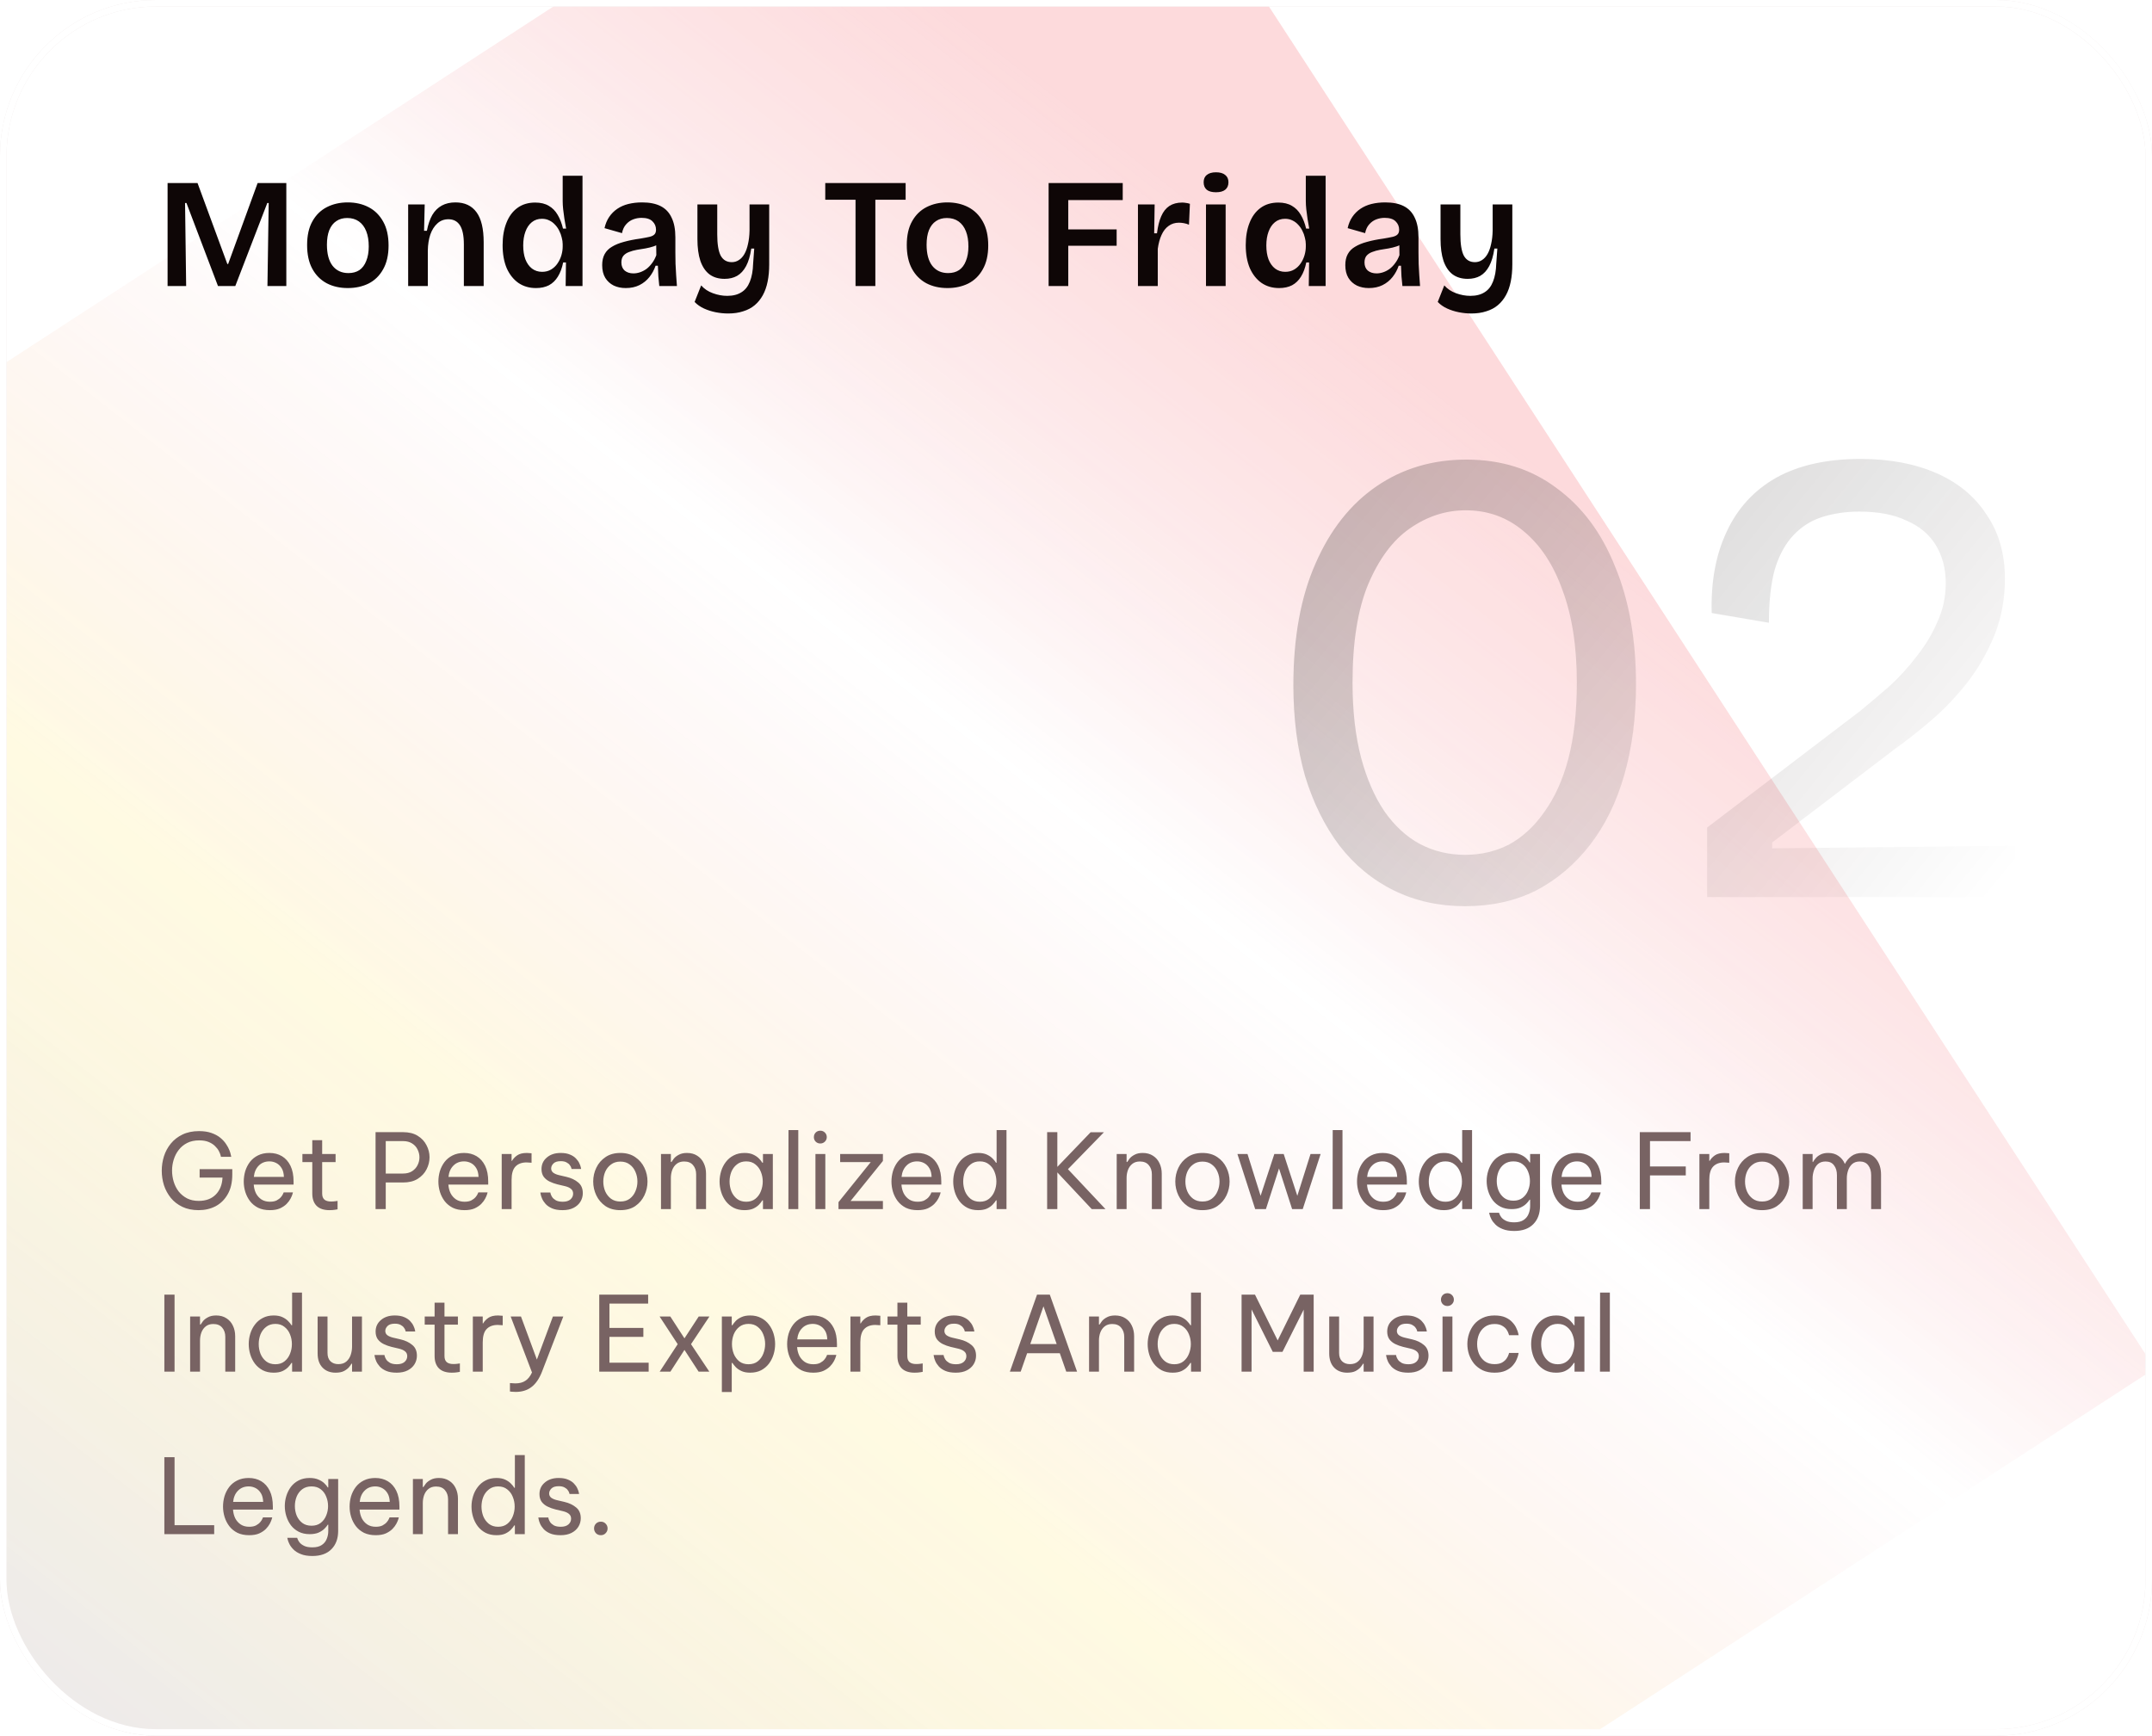 <svg width="331" height="267" viewBox="0 0 331 267" fill="none" xmlns="http://www.w3.org/2000/svg">
<g clip-path="url(#clip0_1_520)">
<g opacity="0.8" filter="url(#filter0_f_1_520)">
<rect width="310.044" height="310.044" transform="matrix(0.838 -0.545 -0.545 -0.838 71.619 379.488)" fill="url(#paint0_linear_1_520)"/>
</g>
<rect x="0.5" y="0.5" width="330" height="266" rx="23.5" fill="white" fill-opacity="0.4"/>
<rect x="0.5" y="0.5" width="330" height="266" rx="23.5" stroke="#EDE5E5"/>
<path d="M25.776 44V28.16H30.384L34.968 40.616H35.088L39.624 28.16H44.04V44H41.136L41.328 31.232H41.112L36.192 44H33.528L28.68 31.232H28.464L28.632 44H25.776ZM53.501 44.312C52.269 44.312 51.181 44.064 50.237 43.568C49.293 43.056 48.557 42.312 48.029 41.336C47.501 40.36 47.237 39.144 47.237 37.688C47.237 36.216 47.509 35 48.053 34.04C48.597 33.064 49.341 32.336 50.285 31.856C51.229 31.376 52.293 31.136 53.477 31.136C54.693 31.136 55.773 31.384 56.717 31.88C57.661 32.376 58.405 33.12 58.949 34.112C59.493 35.088 59.765 36.304 59.765 37.76C59.765 39.232 59.485 40.456 58.925 41.432C58.381 42.408 57.637 43.136 56.693 43.616C55.749 44.08 54.685 44.312 53.501 44.312ZM53.597 42.008C54.253 42.008 54.813 41.856 55.277 41.552C55.741 41.232 56.093 40.76 56.333 40.136C56.589 39.512 56.717 38.768 56.717 37.904C56.717 36.992 56.589 36.216 56.333 35.576C56.077 34.92 55.701 34.416 55.205 34.064C54.709 33.712 54.109 33.536 53.405 33.536C52.749 33.536 52.189 33.696 51.725 34.016C51.261 34.32 50.901 34.784 50.645 35.408C50.405 36.016 50.285 36.76 50.285 37.64C50.285 39.048 50.573 40.128 51.149 40.88C51.741 41.632 52.557 42.008 53.597 42.008ZM62.779 44V36.488V31.448H65.323L65.227 35.504H65.659C65.851 34.512 66.131 33.696 66.499 33.056C66.883 32.416 67.371 31.936 67.963 31.616C68.555 31.296 69.251 31.136 70.051 31.136C71.475 31.136 72.555 31.64 73.291 32.648C74.027 33.64 74.395 35.184 74.395 37.28V44H71.347V37.592C71.347 36.264 71.147 35.288 70.747 34.664C70.347 34.04 69.755 33.728 68.971 33.728C68.299 33.728 67.731 33.944 67.267 34.376C66.803 34.792 66.443 35.36 66.187 36.08C65.947 36.8 65.819 37.616 65.803 38.528V44H62.779ZM82.443 44.312C81.403 44.312 80.499 44.048 79.731 43.52C78.963 42.976 78.363 42.216 77.931 41.24C77.515 40.248 77.307 39.072 77.307 37.712C77.307 36.416 77.499 35.28 77.883 34.304C78.267 33.312 78.827 32.544 79.563 32C80.315 31.44 81.235 31.16 82.323 31.16C83.155 31.16 83.851 31.328 84.411 31.664C84.971 31.984 85.427 32.448 85.779 33.056C86.131 33.648 86.403 34.352 86.595 35.168H87.075C86.979 34.656 86.891 34.152 86.811 33.656C86.731 33.144 86.667 32.656 86.619 32.192C86.571 31.728 86.547 31.312 86.547 30.944V27.032H89.595V37.976V44H87.003L87.051 40.376H86.619C86.443 41.24 86.171 41.968 85.803 42.56C85.451 43.136 84.995 43.576 84.435 43.88C83.875 44.168 83.211 44.312 82.443 44.312ZM83.379 41.816C83.907 41.816 84.371 41.696 84.771 41.456C85.171 41.216 85.499 40.904 85.755 40.52C86.027 40.12 86.227 39.696 86.355 39.248C86.483 38.8 86.547 38.36 86.547 37.928V37.568C86.547 37.248 86.499 36.912 86.403 36.56C86.323 36.192 86.195 35.84 86.019 35.504C85.859 35.168 85.651 34.864 85.395 34.592C85.139 34.304 84.843 34.08 84.507 33.92C84.171 33.744 83.787 33.656 83.355 33.656C82.747 33.656 82.227 33.832 81.795 34.184C81.363 34.536 81.035 35.024 80.811 35.648C80.587 36.256 80.475 36.96 80.475 37.76C80.475 38.576 80.587 39.288 80.811 39.896C81.051 40.504 81.387 40.976 81.819 41.312C82.267 41.648 82.787 41.816 83.379 41.816ZM96.246 44.312C95.558 44.312 94.942 44.184 94.398 43.928C93.854 43.656 93.422 43.264 93.102 42.752C92.782 42.224 92.622 41.568 92.622 40.784C92.622 40.112 92.75 39.544 93.006 39.08C93.262 38.616 93.638 38.24 94.134 37.952C94.63 37.648 95.238 37.4 95.958 37.208C96.694 37 97.534 36.832 98.478 36.704C99.054 36.608 99.518 36.52 99.87 36.44C100.222 36.36 100.478 36.24 100.638 36.08C100.814 35.92 100.902 35.672 100.902 35.336C100.902 34.824 100.718 34.392 100.35 34.04C99.998 33.688 99.438 33.512 98.67 33.512C98.222 33.512 97.79 33.592 97.374 33.752C96.958 33.912 96.598 34.168 96.294 34.52C95.99 34.856 95.782 35.304 95.67 35.864L92.982 35.096C93.126 34.44 93.366 33.864 93.702 33.368C94.038 32.872 94.454 32.456 94.95 32.12C95.446 31.784 96.014 31.536 96.654 31.376C97.31 31.216 98.014 31.136 98.766 31.136C99.918 31.136 100.87 31.328 101.622 31.712C102.374 32.096 102.934 32.688 103.302 33.488C103.686 34.272 103.878 35.28 103.878 36.512V38.864C103.878 39.408 103.886 39.976 103.902 40.568C103.934 41.144 103.966 41.728 103.998 42.32C104.03 42.896 104.07 43.456 104.118 44H101.406C101.358 43.536 101.31 43.04 101.262 42.512C101.23 41.984 101.206 41.44 101.19 40.88H100.83C100.622 41.504 100.31 42.08 99.894 42.608C99.478 43.136 98.966 43.552 98.358 43.856C97.75 44.16 97.046 44.312 96.246 44.312ZM97.422 42.056C97.758 42.056 98.094 42 98.43 41.888C98.766 41.776 99.094 41.608 99.414 41.384C99.734 41.144 100.022 40.848 100.278 40.496C100.55 40.144 100.774 39.728 100.95 39.248L100.926 37.304L101.502 37.376C101.23 37.6 100.902 37.776 100.518 37.904C100.134 38.032 99.718 38.136 99.27 38.216C98.822 38.28 98.382 38.352 97.95 38.432C97.518 38.512 97.118 38.624 96.75 38.768C96.398 38.896 96.11 39.088 95.886 39.344C95.678 39.6 95.574 39.944 95.574 40.376C95.574 40.904 95.742 41.32 96.078 41.624C96.43 41.912 96.878 42.056 97.422 42.056ZM111.999 48.224C111.375 48.224 110.735 48.16 110.079 48.032C109.439 47.904 108.839 47.712 108.279 47.456C107.719 47.2 107.239 46.864 106.839 46.448L107.847 43.904C108.327 44.448 108.927 44.848 109.647 45.104C110.383 45.376 111.119 45.512 111.855 45.512C112.735 45.512 113.463 45.328 114.039 44.96C114.615 44.608 115.047 44.064 115.335 43.328C115.639 42.576 115.807 41.648 115.839 40.544L116.007 38.24H115.551C115.391 39.344 115.127 40.24 114.759 40.928C114.391 41.616 113.927 42.12 113.367 42.44C112.823 42.744 112.183 42.896 111.447 42.896C110.519 42.896 109.743 42.664 109.119 42.2C108.511 41.736 108.047 41.048 107.727 40.136C107.423 39.224 107.271 38.104 107.271 36.776V31.448H110.319V36.056C110.319 37.544 110.495 38.632 110.847 39.32C111.215 39.992 111.783 40.328 112.551 40.328C112.951 40.328 113.311 40.224 113.631 40.016C113.967 39.808 114.255 39.496 114.495 39.08C114.735 38.664 114.919 38.152 115.047 37.544C115.191 36.936 115.271 36.24 115.287 35.456V31.448H118.311V40.664C118.311 41.624 118.231 42.504 118.071 43.304C117.911 44.104 117.663 44.808 117.327 45.416C116.991 46.024 116.575 46.536 116.079 46.952C115.583 47.368 114.991 47.68 114.303 47.888C113.631 48.112 112.863 48.224 111.999 48.224ZM131.59 44V28.16H134.638V44H131.59ZM126.934 30.728V28.16H139.294V30.728H126.934ZM145.736 44.312C144.504 44.312 143.416 44.064 142.472 43.568C141.528 43.056 140.792 42.312 140.264 41.336C139.736 40.36 139.472 39.144 139.472 37.688C139.472 36.216 139.744 35 140.288 34.04C140.832 33.064 141.576 32.336 142.52 31.856C143.464 31.376 144.528 31.136 145.712 31.136C146.928 31.136 148.008 31.384 148.952 31.88C149.896 32.376 150.64 33.12 151.184 34.112C151.728 35.088 152 36.304 152 37.76C152 39.232 151.72 40.456 151.16 41.432C150.616 42.408 149.872 43.136 148.928 43.616C147.984 44.08 146.92 44.312 145.736 44.312ZM145.832 42.008C146.488 42.008 147.048 41.856 147.512 41.552C147.976 41.232 148.328 40.76 148.568 40.136C148.824 39.512 148.952 38.768 148.952 37.904C148.952 36.992 148.824 36.216 148.568 35.576C148.312 34.92 147.936 34.416 147.44 34.064C146.944 33.712 146.344 33.536 145.64 33.536C144.984 33.536 144.424 33.696 143.96 34.016C143.496 34.32 143.136 34.784 142.88 35.408C142.64 36.016 142.52 36.76 142.52 37.64C142.52 39.048 142.808 40.128 143.384 40.88C143.976 41.632 144.792 42.008 145.832 42.008ZM161.287 44V28.16H164.311V44H161.287ZM162.679 37.808V35.288H171.751V37.808H162.679ZM162.679 30.776V28.16H172.687V30.776H162.679ZM175.029 44V37.688V31.448H177.597L177.525 35.888H177.957C178.085 34.832 178.301 33.96 178.605 33.272C178.909 32.568 179.325 32.04 179.853 31.688C180.397 31.336 181.053 31.16 181.821 31.16C181.997 31.16 182.181 31.176 182.373 31.208C182.565 31.224 182.781 31.272 183.021 31.352L182.877 34.568C182.621 34.456 182.357 34.376 182.085 34.328C181.813 34.28 181.565 34.256 181.341 34.256C180.717 34.256 180.181 34.424 179.733 34.76C179.285 35.08 178.925 35.544 178.653 36.152C178.381 36.744 178.189 37.456 178.077 38.288V44H175.029ZM185.493 44V31.448H188.517V44H185.493ZM187.029 29.576C186.405 29.576 185.933 29.448 185.613 29.192C185.293 28.92 185.133 28.536 185.133 28.04C185.133 27.544 185.293 27.168 185.613 26.912C185.949 26.64 186.421 26.504 187.029 26.504C187.653 26.504 188.125 26.64 188.445 26.912C188.781 27.168 188.949 27.544 188.949 28.04C188.949 28.536 188.781 28.92 188.445 29.192C188.125 29.448 187.653 29.576 187.029 29.576ZM196.743 44.312C195.703 44.312 194.799 44.048 194.031 43.52C193.263 42.976 192.663 42.216 192.231 41.24C191.815 40.248 191.607 39.072 191.607 37.712C191.607 36.416 191.799 35.28 192.183 34.304C192.567 33.312 193.127 32.544 193.863 32C194.615 31.44 195.535 31.16 196.623 31.16C197.455 31.16 198.151 31.328 198.711 31.664C199.271 31.984 199.727 32.448 200.079 33.056C200.431 33.648 200.703 34.352 200.895 35.168H201.375C201.279 34.656 201.191 34.152 201.111 33.656C201.031 33.144 200.967 32.656 200.919 32.192C200.871 31.728 200.847 31.312 200.847 30.944V27.032H203.895V37.976V44H201.303L201.351 40.376H200.919C200.743 41.24 200.471 41.968 200.103 42.56C199.751 43.136 199.295 43.576 198.735 43.88C198.175 44.168 197.511 44.312 196.743 44.312ZM197.679 41.816C198.207 41.816 198.671 41.696 199.071 41.456C199.471 41.216 199.799 40.904 200.055 40.52C200.327 40.12 200.527 39.696 200.655 39.248C200.783 38.8 200.847 38.36 200.847 37.928V37.568C200.847 37.248 200.799 36.912 200.703 36.56C200.623 36.192 200.495 35.84 200.319 35.504C200.159 35.168 199.951 34.864 199.695 34.592C199.439 34.304 199.143 34.08 198.807 33.92C198.471 33.744 198.087 33.656 197.655 33.656C197.047 33.656 196.527 33.832 196.095 34.184C195.663 34.536 195.335 35.024 195.111 35.648C194.887 36.256 194.775 36.96 194.775 37.76C194.775 38.576 194.887 39.288 195.111 39.896C195.351 40.504 195.687 40.976 196.119 41.312C196.567 41.648 197.087 41.816 197.679 41.816ZM210.546 44.312C209.858 44.312 209.242 44.184 208.698 43.928C208.154 43.656 207.722 43.264 207.402 42.752C207.082 42.224 206.922 41.568 206.922 40.784C206.922 40.112 207.05 39.544 207.306 39.08C207.562 38.616 207.938 38.24 208.434 37.952C208.93 37.648 209.538 37.4 210.258 37.208C210.994 37 211.834 36.832 212.778 36.704C213.354 36.608 213.818 36.52 214.17 36.44C214.522 36.36 214.778 36.24 214.938 36.08C215.114 35.92 215.202 35.672 215.202 35.336C215.202 34.824 215.018 34.392 214.65 34.04C214.298 33.688 213.738 33.512 212.97 33.512C212.522 33.512 212.09 33.592 211.674 33.752C211.258 33.912 210.898 34.168 210.594 34.52C210.29 34.856 210.082 35.304 209.97 35.864L207.282 35.096C207.426 34.44 207.666 33.864 208.002 33.368C208.338 32.872 208.754 32.456 209.25 32.12C209.746 31.784 210.314 31.536 210.954 31.376C211.61 31.216 212.314 31.136 213.066 31.136C214.218 31.136 215.17 31.328 215.922 31.712C216.674 32.096 217.234 32.688 217.602 33.488C217.986 34.272 218.178 35.28 218.178 36.512V38.864C218.178 39.408 218.186 39.976 218.202 40.568C218.234 41.144 218.266 41.728 218.298 42.32C218.33 42.896 218.37 43.456 218.418 44H215.706C215.658 43.536 215.61 43.04 215.562 42.512C215.53 41.984 215.506 41.44 215.49 40.88H215.13C214.922 41.504 214.61 42.08 214.194 42.608C213.778 43.136 213.266 43.552 212.658 43.856C212.05 44.16 211.346 44.312 210.546 44.312ZM211.722 42.056C212.058 42.056 212.394 42 212.73 41.888C213.066 41.776 213.394 41.608 213.714 41.384C214.034 41.144 214.322 40.848 214.578 40.496C214.85 40.144 215.074 39.728 215.25 39.248L215.226 37.304L215.802 37.376C215.53 37.6 215.202 37.776 214.818 37.904C214.434 38.032 214.018 38.136 213.57 38.216C213.122 38.28 212.682 38.352 212.25 38.432C211.818 38.512 211.418 38.624 211.05 38.768C210.698 38.896 210.41 39.088 210.186 39.344C209.978 39.6 209.874 39.944 209.874 40.376C209.874 40.904 210.042 41.32 210.378 41.624C210.73 41.912 211.178 42.056 211.722 42.056ZM226.299 48.224C225.675 48.224 225.035 48.16 224.379 48.032C223.739 47.904 223.139 47.712 222.579 47.456C222.019 47.2 221.539 46.864 221.139 46.448L222.147 43.904C222.627 44.448 223.227 44.848 223.947 45.104C224.683 45.376 225.419 45.512 226.155 45.512C227.035 45.512 227.763 45.328 228.339 44.96C228.915 44.608 229.347 44.064 229.635 43.328C229.939 42.576 230.107 41.648 230.139 40.544L230.307 38.24H229.851C229.691 39.344 229.427 40.24 229.059 40.928C228.691 41.616 228.227 42.12 227.667 42.44C227.123 42.744 226.483 42.896 225.747 42.896C224.819 42.896 224.043 42.664 223.419 42.2C222.811 41.736 222.347 41.048 222.027 40.136C221.723 39.224 221.571 38.104 221.571 36.776V31.448H224.619V36.056C224.619 37.544 224.795 38.632 225.147 39.32C225.515 39.992 226.083 40.328 226.851 40.328C227.251 40.328 227.611 40.224 227.931 40.016C228.267 39.808 228.555 39.496 228.795 39.08C229.035 38.664 229.219 38.152 229.347 37.544C229.491 36.936 229.571 36.24 229.587 35.456V31.448H232.611V40.664C232.611 41.624 232.531 42.504 232.371 43.304C232.211 44.104 231.963 44.808 231.627 45.416C231.291 46.024 230.875 46.536 230.379 46.952C229.883 47.368 229.291 47.68 228.603 47.888C227.931 48.112 227.163 48.224 226.299 48.224Z" fill="#0E0606"/>
<path d="M30.56 186.16C29.6 186.16 28.763 185.989 28.048 185.648C27.333 185.307 26.741 184.848 26.272 184.272C25.803 183.685 25.451 183.035 25.216 182.32C24.992 181.595 24.88 180.853 24.88 180.096C24.88 179.339 24.992 178.597 25.216 177.872C25.451 177.147 25.803 176.496 26.272 175.92C26.752 175.333 27.349 174.869 28.064 174.528C28.789 174.176 29.637 174 30.608 174C31.355 174 31.995 174.096 32.528 174.288C33.072 174.48 33.525 174.725 33.888 175.024C34.251 175.323 34.544 175.643 34.768 175.984C34.992 176.315 35.163 176.629 35.28 176.928C35.397 177.227 35.472 177.472 35.504 177.664C35.547 177.856 35.568 177.952 35.568 177.952H33.984C33.984 177.952 33.963 177.867 33.92 177.696C33.877 177.525 33.792 177.317 33.664 177.072C33.536 176.816 33.344 176.565 33.088 176.32C32.843 176.064 32.517 175.851 32.112 175.68C31.717 175.509 31.221 175.424 30.624 175.424C29.92 175.424 29.307 175.557 28.784 175.824C28.261 176.091 27.829 176.448 27.488 176.896C27.147 177.333 26.891 177.829 26.72 178.384C26.549 178.928 26.464 179.488 26.464 180.064C26.464 180.651 26.549 181.227 26.72 181.792C26.891 182.347 27.147 182.848 27.488 183.296C27.84 183.733 28.272 184.085 28.784 184.352C29.296 184.608 29.888 184.736 30.56 184.736C31.659 184.736 32.528 184.416 33.168 183.776C33.819 183.125 34.171 182.251 34.224 181.152H30.704V179.856H35.728V180.672C35.728 181.888 35.493 182.901 35.024 183.712C34.565 184.523 33.947 185.136 33.168 185.552C32.389 185.957 31.52 186.16 30.56 186.16ZM41.507 186.16C40.814 186.16 40.211 186.037 39.699 185.792C39.198 185.536 38.782 185.195 38.451 184.768C38.131 184.341 37.891 183.872 37.731 183.36C37.571 182.837 37.491 182.304 37.491 181.76C37.491 181.227 37.566 180.699 37.715 180.176C37.875 179.653 38.115 179.179 38.435 178.752C38.766 178.325 39.177 177.989 39.667 177.744C40.169 177.488 40.761 177.36 41.443 177.36C42.169 177.36 42.809 177.525 43.363 177.856C43.918 178.187 44.355 178.677 44.675 179.328C44.995 179.979 45.155 180.795 45.155 181.776V182.224H39.027C39.059 182.704 39.171 183.147 39.363 183.552C39.566 183.947 39.849 184.267 40.211 184.512C40.574 184.747 41.006 184.864 41.507 184.864C41.945 184.864 42.297 184.795 42.563 184.656C42.841 184.507 43.059 184.336 43.219 184.144C43.379 183.952 43.486 183.787 43.539 183.648C43.603 183.499 43.635 183.424 43.635 183.424H45.059C45.059 183.424 45.033 183.52 44.979 183.712C44.926 183.893 44.83 184.117 44.691 184.384C44.553 184.651 44.35 184.923 44.083 185.2C43.817 185.467 43.475 185.696 43.059 185.888C42.643 186.069 42.126 186.16 41.507 186.16ZM39.043 181.04H43.667C43.646 180.485 43.529 180.037 43.315 179.696C43.102 179.344 42.83 179.083 42.499 178.912C42.169 178.741 41.817 178.656 41.443 178.656C40.771 178.656 40.222 178.875 39.795 179.312C39.369 179.739 39.118 180.315 39.043 181.04ZM50.673 186.16C49.798 186.16 49.137 185.936 48.689 185.488C48.252 185.04 48.033 184.411 48.033 183.6V178.768H46.513V177.52H48.033V175.392H49.553V177.52H51.617V178.768H49.553V183.6C49.553 184.027 49.67 184.341 49.905 184.544C50.14 184.736 50.481 184.832 50.929 184.832C51.164 184.832 51.388 184.816 51.601 184.784C51.815 184.752 51.921 184.736 51.921 184.736V186.032C51.921 186.032 51.798 186.053 51.553 186.096C51.308 186.139 51.014 186.16 50.673 186.16ZM57.764 186V174.16H61.988C62.895 174.16 63.647 174.347 64.244 174.72C64.852 175.093 65.306 175.579 65.604 176.176C65.914 176.763 66.068 177.376 66.068 178.016C66.068 178.667 65.914 179.291 65.604 179.888C65.306 180.475 64.852 180.96 64.244 181.344C63.647 181.717 62.895 181.904 61.988 181.904H59.332V186H57.764ZM61.988 175.536H59.332V180.528H61.988C62.554 180.528 63.023 180.405 63.396 180.16C63.77 179.915 64.047 179.605 64.228 179.232C64.42 178.848 64.516 178.448 64.516 178.032C64.516 177.616 64.42 177.216 64.228 176.832C64.047 176.448 63.77 176.139 63.396 175.904C63.023 175.659 62.554 175.536 61.988 175.536ZM71.445 186.16C70.751 186.16 70.149 186.037 69.637 185.792C69.135 185.536 68.719 185.195 68.389 184.768C68.069 184.341 67.829 183.872 67.669 183.36C67.509 182.837 67.429 182.304 67.429 181.76C67.429 181.227 67.503 180.699 67.653 180.176C67.813 179.653 68.053 179.179 68.373 178.752C68.703 178.325 69.114 177.989 69.605 177.744C70.106 177.488 70.698 177.36 71.381 177.36C72.106 177.36 72.746 177.525 73.301 177.856C73.855 178.187 74.293 178.677 74.613 179.328C74.933 179.979 75.093 180.795 75.093 181.776V182.224H68.965C68.997 182.704 69.109 183.147 69.301 183.552C69.503 183.947 69.786 184.267 70.149 184.512C70.511 184.747 70.943 184.864 71.445 184.864C71.882 184.864 72.234 184.795 72.501 184.656C72.778 184.507 72.997 184.336 73.157 184.144C73.317 183.952 73.423 183.787 73.477 183.648C73.541 183.499 73.573 183.424 73.573 183.424H74.997C74.997 183.424 74.97 183.52 74.917 183.712C74.863 183.893 74.767 184.117 74.629 184.384C74.49 184.651 74.287 184.923 74.021 185.2C73.754 185.467 73.413 185.696 72.997 185.888C72.581 186.069 72.063 186.16 71.445 186.16ZM68.981 181.04H73.605C73.583 180.485 73.466 180.037 73.253 179.696C73.039 179.344 72.767 179.083 72.437 178.912C72.106 178.741 71.754 178.656 71.381 178.656C70.709 178.656 70.159 178.875 69.733 179.312C69.306 179.739 69.055 180.315 68.981 181.04ZM77.167 186V177.52H78.687V178.576H78.751C78.932 178.256 79.199 177.973 79.551 177.728C79.903 177.483 80.399 177.36 81.039 177.36C81.22 177.36 81.385 177.371 81.535 177.392C81.684 177.403 81.759 177.408 81.759 177.408V178.864C81.759 178.864 81.674 178.859 81.503 178.848C81.343 178.827 81.172 178.816 80.991 178.816C80.255 178.816 79.684 179.029 79.279 179.456C78.884 179.872 78.687 180.555 78.687 181.504V186H77.167ZM86.537 186.16C85.886 186.16 85.347 186.069 84.921 185.888C84.504 185.707 84.174 185.483 83.928 185.216C83.683 184.939 83.502 184.667 83.385 184.4C83.267 184.123 83.192 183.893 83.16 183.712C83.129 183.531 83.112 183.44 83.112 183.44H84.648C84.648 183.44 84.665 183.515 84.697 183.664C84.739 183.803 84.819 183.968 84.936 184.16C85.064 184.341 85.257 184.507 85.513 184.656C85.779 184.795 86.131 184.864 86.569 184.864C87.07 184.864 87.459 184.747 87.737 184.512C88.014 184.267 88.153 183.968 88.153 183.616C88.153 183.307 88.04 183.061 87.817 182.88C87.603 182.699 87.294 182.56 86.888 182.464L85.737 182.192C85.31 182.085 84.91 181.941 84.537 181.76C84.163 181.579 83.859 181.333 83.624 181.024C83.4 180.704 83.288 180.309 83.288 179.84C83.288 179.115 83.561 178.523 84.105 178.064C84.648 177.595 85.358 177.36 86.233 177.36C86.819 177.36 87.305 177.445 87.689 177.616C88.073 177.776 88.376 177.979 88.6 178.224C88.835 178.469 89.006 178.715 89.112 178.96C89.23 179.205 89.305 179.413 89.337 179.584C89.368 179.744 89.385 179.824 89.385 179.824H87.912C87.912 179.824 87.897 179.765 87.865 179.648C87.832 179.52 87.758 179.381 87.641 179.232C87.534 179.072 87.368 178.933 87.144 178.816C86.921 178.688 86.622 178.624 86.249 178.624C85.737 178.624 85.363 178.741 85.129 178.976C84.894 179.211 84.776 179.467 84.776 179.744C84.776 180.011 84.883 180.229 85.097 180.4C85.32 180.56 85.609 180.683 85.96 180.768L87.129 181.04C87.854 181.211 88.451 181.493 88.921 181.888C89.4 182.272 89.641 182.827 89.641 183.552C89.641 184.021 89.518 184.459 89.272 184.864C89.027 185.259 88.675 185.573 88.216 185.808C87.758 186.043 87.198 186.16 86.537 186.16ZM95.417 186.16C94.511 186.16 93.748 185.952 93.129 185.536C92.511 185.109 92.041 184.56 91.721 183.888C91.401 183.216 91.241 182.507 91.241 181.76C91.241 181.003 91.401 180.293 91.721 179.632C92.041 178.96 92.511 178.416 93.129 178C93.748 177.573 94.511 177.36 95.417 177.36C96.324 177.36 97.087 177.573 97.705 178C98.324 178.416 98.793 178.96 99.113 179.632C99.433 180.293 99.593 181.003 99.593 181.76C99.593 182.507 99.433 183.216 99.113 183.888C98.793 184.56 98.324 185.109 97.705 185.536C97.087 185.952 96.324 186.16 95.417 186.16ZM95.417 184.832C95.993 184.832 96.473 184.688 96.857 184.4C97.252 184.101 97.545 183.717 97.737 183.248C97.94 182.779 98.041 182.283 98.041 181.76C98.041 181.227 97.94 180.731 97.737 180.272C97.545 179.803 97.252 179.424 96.857 179.136C96.473 178.837 95.993 178.688 95.417 178.688C94.852 178.688 94.372 178.837 93.977 179.136C93.583 179.424 93.284 179.803 93.081 180.272C92.889 180.731 92.793 181.227 92.793 181.76C92.793 182.283 92.889 182.779 93.081 183.248C93.284 183.717 93.583 184.101 93.977 184.4C94.372 184.688 94.852 184.832 95.417 184.832ZM101.667 186V177.52H103.187V178.752H103.283C103.358 178.624 103.48 178.448 103.651 178.224C103.832 178 104.088 177.803 104.419 177.632C104.75 177.451 105.166 177.36 105.667 177.36C106.286 177.36 106.814 177.504 107.251 177.792C107.688 178.069 108.019 178.448 108.243 178.928C108.478 179.408 108.595 179.947 108.595 180.544V186H107.075V180.64C107.075 180.075 106.915 179.605 106.595 179.232C106.286 178.859 105.832 178.672 105.235 178.672C104.755 178.672 104.366 178.795 104.067 179.04C103.768 179.275 103.544 179.589 103.395 179.984C103.256 180.368 103.187 180.779 103.187 181.216V186H101.667ZM114.519 177.36C115.052 177.36 115.5 177.445 115.863 177.616C116.225 177.787 116.519 177.989 116.743 178.224C116.967 178.448 117.137 178.661 117.255 178.864H117.351V177.52H118.871V186H117.351V184.656H117.255C117.137 184.859 116.967 185.077 116.743 185.312C116.519 185.547 116.225 185.749 115.863 185.92C115.5 186.08 115.052 186.16 114.519 186.16C113.879 186.16 113.319 186.037 112.839 185.792C112.359 185.536 111.959 185.2 111.639 184.784C111.319 184.357 111.079 183.883 110.919 183.36C110.759 182.837 110.679 182.304 110.679 181.76C110.679 181.216 110.759 180.683 110.919 180.16C111.079 179.637 111.319 179.168 111.639 178.752C111.959 178.325 112.359 177.989 112.839 177.744C113.319 177.488 113.879 177.36 114.519 177.36ZM114.775 178.656C114.209 178.656 113.735 178.811 113.351 179.12C112.967 179.419 112.679 179.803 112.487 180.272C112.305 180.741 112.215 181.237 112.215 181.76C112.215 182.272 112.305 182.768 112.487 183.248C112.679 183.717 112.967 184.107 113.351 184.416C113.735 184.715 114.209 184.864 114.775 184.864C115.34 184.864 115.809 184.715 116.183 184.416C116.567 184.107 116.849 183.717 117.031 183.248C117.223 182.768 117.319 182.272 117.319 181.76C117.319 181.237 117.223 180.741 117.031 180.272C116.849 179.803 116.567 179.419 116.183 179.12C115.809 178.811 115.34 178.656 114.775 178.656ZM121.264 186L121.28 173.84H122.784V186H121.264ZM126.174 175.904C125.887 175.904 125.647 175.808 125.455 175.616C125.273 175.424 125.183 175.195 125.183 174.928C125.183 174.651 125.273 174.416 125.455 174.224C125.647 174.032 125.887 173.936 126.174 173.936C126.452 173.936 126.687 174.032 126.879 174.224C127.071 174.416 127.167 174.651 127.167 174.928C127.167 175.195 127.071 175.424 126.879 175.616C126.687 175.808 126.452 175.904 126.174 175.904ZM125.423 186V177.52H126.943V186H125.423ZM128.969 186V184.928L133.929 178.768H129.225V177.52H135.801V178.592L130.825 184.752H135.801V186H128.969ZM141.132 186.16C140.439 186.16 139.836 186.037 139.324 185.792C138.823 185.536 138.407 185.195 138.076 184.768C137.756 184.341 137.516 183.872 137.356 183.36C137.196 182.837 137.116 182.304 137.116 181.76C137.116 181.227 137.191 180.699 137.34 180.176C137.5 179.653 137.74 179.179 138.06 178.752C138.391 178.325 138.802 177.989 139.292 177.744C139.794 177.488 140.386 177.36 141.068 177.36C141.794 177.36 142.434 177.525 142.988 177.856C143.543 178.187 143.98 178.677 144.3 179.328C144.62 179.979 144.78 180.795 144.78 181.776V182.224H138.652C138.684 182.704 138.796 183.147 138.988 183.552C139.191 183.947 139.474 184.267 139.836 184.512C140.199 184.747 140.631 184.864 141.132 184.864C141.57 184.864 141.922 184.795 142.188 184.656C142.466 184.507 142.684 184.336 142.844 184.144C143.004 183.952 143.111 183.787 143.164 183.648C143.228 183.499 143.26 183.424 143.26 183.424H144.684C144.684 183.424 144.658 183.52 144.604 183.712C144.551 183.893 144.455 184.117 144.316 184.384C144.178 184.651 143.975 184.923 143.708 185.2C143.442 185.467 143.1 185.696 142.684 185.888C142.268 186.069 141.751 186.16 141.132 186.16ZM138.668 181.04H143.292C143.271 180.485 143.154 180.037 142.94 179.696C142.727 179.344 142.455 179.083 142.124 178.912C141.794 178.741 141.442 178.656 141.068 178.656C140.396 178.656 139.847 178.875 139.42 179.312C138.994 179.739 138.743 180.315 138.668 181.04ZM150.456 186.16C149.816 186.16 149.256 186.037 148.776 185.792C148.296 185.536 147.896 185.2 147.576 184.784C147.256 184.357 147.016 183.883 146.856 183.36C146.696 182.837 146.616 182.304 146.616 181.76C146.616 181.216 146.696 180.683 146.856 180.16C147.016 179.637 147.256 179.168 147.576 178.752C147.896 178.325 148.296 177.989 148.776 177.744C149.256 177.488 149.816 177.36 150.456 177.36C150.99 177.36 151.438 177.445 151.8 177.616C152.163 177.787 152.456 177.989 152.68 178.224C152.904 178.448 153.075 178.661 153.192 178.864H153.288V173.84H154.808V186H153.288V184.656H153.192C153.075 184.859 152.904 185.077 152.68 185.312C152.456 185.547 152.163 185.749 151.8 185.92C151.438 186.08 150.99 186.16 150.456 186.16ZM150.712 184.864C151.278 184.864 151.747 184.715 152.12 184.416C152.504 184.107 152.787 183.717 152.968 183.248C153.16 182.768 153.256 182.272 153.256 181.76C153.256 181.237 153.16 180.741 152.968 180.272C152.787 179.803 152.504 179.419 152.12 179.12C151.747 178.811 151.278 178.656 150.712 178.656C150.147 178.656 149.672 178.811 149.288 179.12C148.904 179.419 148.616 179.803 148.424 180.272C148.243 180.741 148.152 181.237 148.152 181.76C148.152 182.272 148.243 182.768 148.424 183.248C148.616 183.717 148.904 184.107 149.288 184.416C149.672 184.715 150.147 184.864 150.712 184.864ZM161.061 186V174.16H162.629V179.504L167.749 174.176H169.797L164.261 179.856L170.037 186H167.925L162.629 180.352V186H161.061ZM171.761 186V177.52H173.281V178.752H173.377C173.451 178.624 173.574 178.448 173.745 178.224C173.926 178 174.182 177.803 174.513 177.632C174.843 177.451 175.259 177.36 175.761 177.36C176.379 177.36 176.907 177.504 177.345 177.792C177.782 178.069 178.113 178.448 178.337 178.928C178.571 179.408 178.689 179.947 178.689 180.544V186H177.169V180.64C177.169 180.075 177.009 179.605 176.689 179.232C176.379 178.859 175.926 178.672 175.329 178.672C174.849 178.672 174.459 178.795 174.161 179.04C173.862 179.275 173.638 179.589 173.489 179.984C173.35 180.368 173.281 180.779 173.281 181.216V186H171.761ZM184.949 186.16C184.042 186.16 183.279 185.952 182.661 185.536C182.042 185.109 181.573 184.56 181.253 183.888C180.933 183.216 180.773 182.507 180.773 181.76C180.773 181.003 180.933 180.293 181.253 179.632C181.573 178.96 182.042 178.416 182.661 178C183.279 177.573 184.042 177.36 184.949 177.36C185.855 177.36 186.618 177.573 187.237 178C187.855 178.416 188.325 178.96 188.645 179.632C188.965 180.293 189.125 181.003 189.125 181.76C189.125 182.507 188.965 183.216 188.645 183.888C188.325 184.56 187.855 185.109 187.237 185.536C186.618 185.952 185.855 186.16 184.949 186.16ZM184.949 184.832C185.525 184.832 186.005 184.688 186.389 184.4C186.783 184.101 187.077 183.717 187.269 183.248C187.471 182.779 187.573 182.283 187.573 181.76C187.573 181.227 187.471 180.731 187.269 180.272C187.077 179.803 186.783 179.424 186.389 179.136C186.005 178.837 185.525 178.688 184.949 178.688C184.383 178.688 183.903 178.837 183.509 179.136C183.114 179.424 182.815 179.803 182.613 180.272C182.421 180.731 182.325 181.227 182.325 181.76C182.325 182.283 182.421 182.779 182.613 183.248C182.815 183.717 183.114 184.101 183.509 184.4C183.903 184.688 184.383 184.832 184.949 184.832ZM193.062 186L190.326 177.52H191.878L193.894 183.952L196.006 177.52H197.446L199.542 183.952L201.574 177.52H203.126L200.374 186H198.742L196.726 179.744L194.71 186H193.062ZM204.968 186L204.984 173.84H206.488V186H204.968ZM212.742 186.16C212.048 186.16 211.446 186.037 210.934 185.792C210.432 185.536 210.016 185.195 209.686 184.768C209.366 184.341 209.126 183.872 208.966 183.36C208.806 182.837 208.726 182.304 208.726 181.76C208.726 181.227 208.8 180.699 208.95 180.176C209.11 179.653 209.35 179.179 209.67 178.752C210 178.325 210.411 177.989 210.902 177.744C211.403 177.488 211.995 177.36 212.678 177.36C213.403 177.36 214.043 177.525 214.598 177.856C215.152 178.187 215.59 178.677 215.91 179.328C216.23 179.979 216.39 180.795 216.39 181.776V182.224H210.262C210.294 182.704 210.406 183.147 210.598 183.552C210.8 183.947 211.083 184.267 211.446 184.512C211.808 184.747 212.24 184.864 212.742 184.864C213.179 184.864 213.531 184.795 213.798 184.656C214.075 184.507 214.294 184.336 214.454 184.144C214.614 183.952 214.72 183.787 214.774 183.648C214.838 183.499 214.87 183.424 214.87 183.424H216.294C216.294 183.424 216.267 183.52 216.214 183.712C216.16 183.893 216.064 184.117 215.926 184.384C215.787 184.651 215.584 184.923 215.318 185.2C215.051 185.467 214.71 185.696 214.294 185.888C213.878 186.069 213.36 186.16 212.742 186.16ZM210.278 181.04H214.902C214.88 180.485 214.763 180.037 214.55 179.696C214.336 179.344 214.064 179.083 213.734 178.912C213.403 178.741 213.051 178.656 212.678 178.656C212.006 178.656 211.456 178.875 211.03 179.312C210.603 179.739 210.352 180.315 210.278 181.04ZM222.066 186.16C221.426 186.16 220.866 186.037 220.386 185.792C219.906 185.536 219.506 185.2 219.186 184.784C218.866 184.357 218.626 183.883 218.466 183.36C218.306 182.837 218.226 182.304 218.226 181.76C218.226 181.216 218.306 180.683 218.466 180.16C218.626 179.637 218.866 179.168 219.186 178.752C219.506 178.325 219.906 177.989 220.386 177.744C220.866 177.488 221.426 177.36 222.066 177.36C222.599 177.36 223.047 177.445 223.41 177.616C223.772 177.787 224.066 177.989 224.29 178.224C224.514 178.448 224.684 178.661 224.802 178.864H224.898V173.84H226.418V186H224.898V184.656H224.802C224.684 184.859 224.514 185.077 224.29 185.312C224.066 185.547 223.772 185.749 223.41 185.92C223.047 186.08 222.599 186.16 222.066 186.16ZM222.322 184.864C222.887 184.864 223.356 184.715 223.73 184.416C224.114 184.107 224.396 183.717 224.578 183.248C224.77 182.768 224.866 182.272 224.866 181.76C224.866 181.237 224.77 180.741 224.578 180.272C224.396 179.803 224.114 179.419 223.73 179.12C223.356 178.811 222.887 178.656 222.322 178.656C221.756 178.656 221.282 178.811 220.898 179.12C220.514 179.419 220.226 179.803 220.034 180.272C219.852 180.741 219.762 181.237 219.762 181.76C219.762 182.272 219.852 182.768 220.034 183.248C220.226 183.717 220.514 184.107 220.898 184.416C221.282 184.715 221.756 184.864 222.322 184.864ZM232.903 189.36C232.199 189.36 231.612 189.264 231.143 189.072C230.674 188.891 230.295 188.656 230.007 188.368C229.73 188.091 229.522 187.813 229.383 187.536C229.244 187.259 229.154 187.024 229.111 186.832C229.068 186.651 229.047 186.56 229.047 186.56H230.567C230.567 186.56 230.594 186.635 230.647 186.784C230.7 186.933 230.802 187.104 230.951 187.296C231.111 187.488 231.346 187.659 231.655 187.808C231.964 187.957 232.38 188.032 232.903 188.032C233.522 188.032 234.007 187.909 234.359 187.664C234.711 187.429 234.962 187.12 235.111 186.736C235.271 186.352 235.351 185.947 235.351 185.52V184.544H235.271C235.164 184.725 234.994 184.933 234.759 185.168C234.535 185.392 234.236 185.589 233.863 185.76C233.49 185.92 233.031 186 232.487 186C231.847 186 231.287 185.877 230.807 185.632C230.327 185.387 229.927 185.056 229.607 184.64C229.298 184.224 229.063 183.76 228.903 183.248C228.743 182.736 228.663 182.213 228.663 181.68C228.663 181.147 228.743 180.624 228.903 180.112C229.063 179.6 229.298 179.136 229.607 178.72C229.927 178.304 230.327 177.973 230.807 177.728C231.287 177.483 231.847 177.36 232.487 177.36C233.031 177.36 233.49 177.445 233.863 177.616C234.236 177.776 234.535 177.968 234.759 178.192C234.994 178.416 235.164 178.624 235.271 178.816H235.351V177.52H236.871V185.504C236.871 186.688 236.524 187.627 235.831 188.32C235.148 189.013 234.172 189.36 232.903 189.36ZM232.775 184.704C233.34 184.704 233.81 184.56 234.183 184.272C234.567 183.973 234.85 183.595 235.031 183.136C235.223 182.677 235.319 182.192 235.319 181.68C235.319 181.168 235.223 180.683 235.031 180.224C234.85 179.755 234.567 179.376 234.183 179.088C233.81 178.8 233.34 178.656 232.775 178.656C232.21 178.656 231.735 178.8 231.351 179.088C230.967 179.376 230.679 179.755 230.487 180.224C230.306 180.683 230.215 181.168 230.215 181.68C230.215 182.192 230.306 182.677 230.487 183.136C230.679 183.595 230.967 183.973 231.351 184.272C231.735 184.56 232.21 184.704 232.775 184.704ZM242.648 186.16C241.955 186.16 241.352 186.037 240.84 185.792C240.339 185.536 239.923 185.195 239.592 184.768C239.272 184.341 239.032 183.872 238.872 183.36C238.712 182.837 238.632 182.304 238.632 181.76C238.632 181.227 238.707 180.699 238.856 180.176C239.016 179.653 239.256 179.179 239.576 178.752C239.907 178.325 240.317 177.989 240.808 177.744C241.309 177.488 241.901 177.36 242.584 177.36C243.309 177.36 243.949 177.525 244.504 177.856C245.059 178.187 245.496 178.677 245.816 179.328C246.136 179.979 246.296 180.795 246.296 181.776V182.224H240.168C240.2 182.704 240.312 183.147 240.504 183.552C240.707 183.947 240.989 184.267 241.352 184.512C241.715 184.747 242.147 184.864 242.648 184.864C243.085 184.864 243.437 184.795 243.704 184.656C243.981 184.507 244.2 184.336 244.36 184.144C244.52 183.952 244.627 183.787 244.68 183.648C244.744 183.499 244.776 183.424 244.776 183.424H246.2C246.2 183.424 246.173 183.52 246.12 183.712C246.067 183.893 245.971 184.117 245.832 184.384C245.693 184.651 245.491 184.923 245.224 185.2C244.957 185.467 244.616 185.696 244.2 185.888C243.784 186.069 243.267 186.16 242.648 186.16ZM240.184 181.04H244.808C244.787 180.485 244.669 180.037 244.456 179.696C244.243 179.344 243.971 179.083 243.64 178.912C243.309 178.741 242.957 178.656 242.584 178.656C241.912 178.656 241.363 178.875 240.936 179.312C240.509 179.739 240.259 180.315 240.184 181.04ZM252.218 186V174.16H260.026V175.536H253.786V179.44H259.29V180.816H253.786V186H252.218ZM261.386 186V177.52H262.906V178.576H262.97C263.151 178.256 263.418 177.973 263.77 177.728C264.122 177.483 264.618 177.36 265.258 177.36C265.439 177.36 265.604 177.371 265.754 177.392C265.903 177.403 265.978 177.408 265.978 177.408V178.864C265.978 178.864 265.892 178.859 265.722 178.848C265.562 178.827 265.391 178.816 265.21 178.816C264.474 178.816 263.903 179.029 263.498 179.456C263.103 179.872 262.906 180.555 262.906 181.504V186H261.386ZM271.027 186.16C270.12 186.16 269.357 185.952 268.739 185.536C268.12 185.109 267.651 184.56 267.331 183.888C267.011 183.216 266.851 182.507 266.851 181.76C266.851 181.003 267.011 180.293 267.331 179.632C267.651 178.96 268.12 178.416 268.739 178C269.357 177.573 270.12 177.36 271.027 177.36C271.933 177.36 272.696 177.573 273.315 178C273.933 178.416 274.403 178.96 274.723 179.632C275.043 180.293 275.203 181.003 275.203 181.76C275.203 182.507 275.043 183.216 274.723 183.888C274.403 184.56 273.933 185.109 273.315 185.536C272.696 185.952 271.933 186.16 271.027 186.16ZM271.027 184.832C271.603 184.832 272.083 184.688 272.467 184.4C272.861 184.101 273.155 183.717 273.347 183.248C273.549 182.779 273.651 182.283 273.651 181.76C273.651 181.227 273.549 180.731 273.347 180.272C273.155 179.803 272.861 179.424 272.467 179.136C272.083 178.837 271.603 178.688 271.027 178.688C270.461 178.688 269.981 178.837 269.587 179.136C269.192 179.424 268.893 179.803 268.691 180.272C268.499 180.731 268.403 181.227 268.403 181.76C268.403 182.283 268.499 182.779 268.691 183.248C268.893 183.717 269.192 184.101 269.587 184.4C269.981 184.688 270.461 184.832 271.027 184.832ZM277.276 186V177.52H278.796V178.752H278.86C278.946 178.592 279.079 178.405 279.26 178.192C279.442 177.968 279.687 177.776 279.996 177.616C280.316 177.445 280.716 177.36 281.196 177.36C281.826 177.36 282.354 177.515 282.78 177.824C283.218 178.123 283.543 178.528 283.756 179.04H283.772C284.007 178.571 284.338 178.176 284.764 177.856C285.202 177.525 285.767 177.36 286.46 177.36C287.378 177.36 288.082 177.675 288.572 178.304C289.074 178.923 289.324 179.723 289.324 180.704V186H287.804V180.784C287.804 180.155 287.655 179.648 287.356 179.264C287.058 178.869 286.626 178.672 286.06 178.672C285.57 178.672 285.175 178.805 284.876 179.072C284.588 179.339 284.38 179.669 284.252 180.064C284.124 180.459 284.06 180.853 284.06 181.248V186H282.54V180.784C282.54 180.155 282.391 179.648 282.092 179.264C281.804 178.869 281.372 178.672 280.796 178.672C280.306 178.672 279.911 178.805 279.612 179.072C279.324 179.339 279.116 179.675 278.988 180.08C278.86 180.475 278.796 180.864 278.796 181.248V186H277.276ZM25.28 211V199.16H26.848V211H25.28ZM29.245 211V202.52H30.765V203.752H30.861C30.936 203.624 31.058 203.448 31.229 203.224C31.41 203 31.666 202.803 31.997 202.632C32.328 202.451 32.744 202.36 33.245 202.36C33.864 202.36 34.392 202.504 34.829 202.792C35.266 203.069 35.597 203.448 35.821 203.928C36.056 204.408 36.173 204.947 36.173 205.544V211H34.653V205.64C34.653 205.075 34.493 204.605 34.173 204.232C33.864 203.859 33.41 203.672 32.813 203.672C32.333 203.672 31.944 203.795 31.645 204.04C31.346 204.275 31.122 204.589 30.973 204.984C30.834 205.368 30.765 205.779 30.765 206.216V211H29.245ZM42.097 211.16C41.457 211.16 40.897 211.037 40.417 210.792C39.937 210.536 39.537 210.2 39.217 209.784C38.897 209.357 38.657 208.883 38.497 208.36C38.337 207.837 38.257 207.304 38.257 206.76C38.257 206.216 38.337 205.683 38.497 205.16C38.657 204.637 38.897 204.168 39.217 203.752C39.537 203.325 39.937 202.989 40.417 202.744C40.897 202.488 41.457 202.36 42.097 202.36C42.63 202.36 43.078 202.445 43.441 202.616C43.803 202.787 44.097 202.989 44.321 203.224C44.545 203.448 44.715 203.661 44.833 203.864H44.929V198.84H46.449V211H44.929V209.656H44.833C44.715 209.859 44.545 210.077 44.321 210.312C44.097 210.547 43.803 210.749 43.441 210.92C43.078 211.08 42.63 211.16 42.097 211.16ZM42.353 209.864C42.918 209.864 43.388 209.715 43.761 209.416C44.145 209.107 44.428 208.717 44.609 208.248C44.801 207.768 44.897 207.272 44.897 206.76C44.897 206.237 44.801 205.741 44.609 205.272C44.428 204.803 44.145 204.419 43.761 204.12C43.388 203.811 42.918 203.656 42.353 203.656C41.788 203.656 41.313 203.811 40.929 204.12C40.545 204.419 40.257 204.803 40.065 205.272C39.883 205.741 39.793 206.237 39.793 206.76C39.793 207.272 39.883 207.768 40.065 208.248C40.257 208.717 40.545 209.107 40.929 209.416C41.313 209.715 41.788 209.864 42.353 209.864ZM51.622 211.16C50.78 211.16 50.108 210.899 49.606 210.376C49.105 209.853 48.854 209.128 48.854 208.2V202.52H50.374V208.12C50.374 208.675 50.524 209.101 50.822 209.4C51.132 209.699 51.537 209.848 52.038 209.848C52.55 209.848 52.961 209.715 53.27 209.448C53.58 209.181 53.804 208.84 53.942 208.424C54.081 208.008 54.15 207.581 54.15 207.144V202.52H55.67V211H54.15V209.784H54.054C53.99 209.912 53.868 210.088 53.686 210.312C53.505 210.525 53.249 210.723 52.918 210.904C52.588 211.075 52.156 211.16 51.622 211.16ZM61.021 211.16C60.37 211.16 59.831 211.069 59.405 210.888C58.989 210.707 58.658 210.483 58.413 210.216C58.167 209.939 57.986 209.667 57.869 209.4C57.752 209.123 57.677 208.893 57.645 208.712C57.613 208.531 57.597 208.44 57.597 208.44H59.133C59.133 208.44 59.149 208.515 59.181 208.664C59.224 208.803 59.303 208.968 59.421 209.16C59.549 209.341 59.741 209.507 59.997 209.656C60.264 209.795 60.615 209.864 61.053 209.864C61.554 209.864 61.944 209.747 62.221 209.512C62.498 209.267 62.637 208.968 62.637 208.616C62.637 208.307 62.525 208.061 62.301 207.88C62.087 207.699 61.778 207.56 61.373 207.464L60.221 207.192C59.794 207.085 59.394 206.941 59.021 206.76C58.648 206.579 58.343 206.333 58.109 206.024C57.885 205.704 57.773 205.309 57.773 204.84C57.773 204.115 58.045 203.523 58.589 203.064C59.133 202.595 59.842 202.36 60.717 202.36C61.303 202.36 61.789 202.445 62.173 202.616C62.557 202.776 62.861 202.979 63.085 203.224C63.319 203.469 63.49 203.715 63.597 203.96C63.714 204.205 63.789 204.413 63.821 204.584C63.853 204.744 63.869 204.824 63.869 204.824H62.397C62.397 204.824 62.381 204.765 62.349 204.648C62.317 204.52 62.242 204.381 62.125 204.232C62.018 204.072 61.853 203.933 61.629 203.816C61.405 203.688 61.106 203.624 60.733 203.624C60.221 203.624 59.847 203.741 59.613 203.976C59.378 204.211 59.261 204.467 59.261 204.744C59.261 205.011 59.367 205.229 59.581 205.4C59.805 205.56 60.093 205.683 60.445 205.768L61.613 206.04C62.338 206.211 62.935 206.493 63.405 206.888C63.885 207.272 64.125 207.827 64.125 208.552C64.125 209.021 64.002 209.459 63.757 209.864C63.511 210.259 63.16 210.573 62.701 210.808C62.242 211.043 61.682 211.16 61.021 211.16ZM69.486 211.16C68.611 211.16 67.95 210.936 67.502 210.488C67.064 210.04 66.846 209.411 66.846 208.6V203.768H65.326V202.52H66.846V200.392H68.366V202.52H70.43V203.768H68.366V208.6C68.366 209.027 68.483 209.341 68.718 209.544C68.952 209.736 69.294 209.832 69.742 209.832C69.976 209.832 70.2 209.816 70.414 209.784C70.627 209.752 70.734 209.736 70.734 209.736V211.032C70.734 211.032 70.611 211.053 70.366 211.096C70.12 211.139 69.827 211.16 69.486 211.16ZM72.729 211V202.52H74.249V203.576H74.313C74.495 203.256 74.761 202.973 75.113 202.728C75.465 202.483 75.961 202.36 76.601 202.36C76.783 202.36 76.948 202.371 77.097 202.392C77.247 202.403 77.321 202.408 77.321 202.408V203.864C77.321 203.864 77.236 203.859 77.065 203.848C76.905 203.827 76.735 203.816 76.553 203.816C75.817 203.816 75.247 204.029 74.841 204.456C74.447 204.872 74.249 205.555 74.249 206.504V211H72.729ZM79.315 214.12C79.07 214.12 78.862 214.109 78.691 214.088C78.52 214.067 78.435 214.056 78.435 214.056V212.76C78.435 212.76 78.52 212.765 78.691 212.776C78.872 212.797 79.064 212.808 79.267 212.808C79.896 212.808 80.408 212.675 80.803 212.408C81.208 212.152 81.55 211.725 81.827 211.128L78.547 202.52H80.131L82.579 209.144L85.043 202.52H86.643L83.363 211.016C82.947 212.083 82.408 212.867 81.747 213.368C81.096 213.869 80.286 214.12 79.315 214.12ZM92.171 211V199.16H99.691V200.536H93.739V204.28H98.955V205.656H93.739V209.624H99.771V211H92.171ZM101.469 211L104.237 206.776L101.453 202.52H103.101L105.277 205.88L107.469 202.52H109.117L106.285 206.776L109.101 211H107.453L105.277 207.656L103.117 211H101.469ZM111.03 214.136V202.52H112.55V203.864H112.646C112.774 203.661 112.945 203.443 113.158 203.208C113.382 202.973 113.675 202.776 114.038 202.616C114.401 202.445 114.849 202.36 115.382 202.36C116.022 202.36 116.582 202.488 117.062 202.744C117.542 202.989 117.942 203.325 118.262 203.752C118.582 204.168 118.822 204.637 118.982 205.16C119.142 205.683 119.222 206.216 119.222 206.76C119.222 207.304 119.142 207.837 118.982 208.36C118.822 208.883 118.582 209.357 118.262 209.784C117.942 210.2 117.542 210.536 117.062 210.792C116.582 211.037 116.022 211.16 115.382 211.16C114.849 211.16 114.401 211.075 114.038 210.904C113.675 210.733 113.382 210.531 113.158 210.296C112.945 210.061 112.774 209.848 112.646 209.656H112.55V214.136H111.03ZM112.582 206.76C112.582 207.272 112.673 207.768 112.854 208.248C113.046 208.717 113.329 209.107 113.702 209.416C114.086 209.715 114.561 209.864 115.126 209.864C115.702 209.864 116.177 209.715 116.55 209.416C116.934 209.107 117.217 208.717 117.398 208.248C117.59 207.768 117.686 207.272 117.686 206.76C117.686 206.237 117.59 205.741 117.398 205.272C117.217 204.803 116.934 204.419 116.55 204.12C116.177 203.811 115.702 203.656 115.126 203.656C114.561 203.656 114.086 203.811 113.702 204.12C113.329 204.419 113.046 204.803 112.854 205.272C112.673 205.741 112.582 206.237 112.582 206.76ZM125.085 211.16C124.392 211.16 123.789 211.037 123.277 210.792C122.776 210.536 122.36 210.195 122.029 209.768C121.709 209.341 121.469 208.872 121.309 208.36C121.149 207.837 121.069 207.304 121.069 206.76C121.069 206.227 121.144 205.699 121.293 205.176C121.453 204.653 121.693 204.179 122.013 203.752C122.344 203.325 122.755 202.989 123.245 202.744C123.747 202.488 124.339 202.36 125.021 202.36C125.747 202.36 126.387 202.525 126.941 202.856C127.496 203.187 127.933 203.677 128.253 204.328C128.573 204.979 128.733 205.795 128.733 206.776V207.224H122.605C122.637 207.704 122.749 208.147 122.941 208.552C123.144 208.947 123.427 209.267 123.789 209.512C124.152 209.747 124.584 209.864 125.085 209.864C125.523 209.864 125.875 209.795 126.141 209.656C126.419 209.507 126.637 209.336 126.797 209.144C126.957 208.952 127.064 208.787 127.117 208.648C127.181 208.499 127.213 208.424 127.213 208.424H128.637C128.637 208.424 128.611 208.52 128.557 208.712C128.504 208.893 128.408 209.117 128.269 209.384C128.131 209.651 127.928 209.923 127.661 210.2C127.395 210.467 127.053 210.696 126.637 210.888C126.221 211.069 125.704 211.16 125.085 211.16ZM122.621 206.04H127.245C127.224 205.485 127.107 205.037 126.893 204.696C126.68 204.344 126.408 204.083 126.077 203.912C125.747 203.741 125.395 203.656 125.021 203.656C124.349 203.656 123.8 203.875 123.373 204.312C122.947 204.739 122.696 205.315 122.621 206.04ZM130.808 211V202.52H132.328V203.576H132.392C132.573 203.256 132.84 202.973 133.192 202.728C133.544 202.483 134.04 202.36 134.68 202.36C134.861 202.36 135.026 202.371 135.176 202.392C135.325 202.403 135.4 202.408 135.4 202.408V203.864C135.4 203.864 135.314 203.859 135.144 203.848C134.984 203.827 134.813 203.816 134.632 203.816C133.896 203.816 133.325 204.029 132.92 204.456C132.525 204.872 132.328 205.555 132.328 206.504V211H130.808ZM140.673 211.16C139.798 211.16 139.137 210.936 138.689 210.488C138.252 210.04 138.033 209.411 138.033 208.6V203.768H136.513V202.52H138.033V200.392H139.553V202.52H141.617V203.768H139.553V208.6C139.553 209.027 139.67 209.341 139.905 209.544C140.14 209.736 140.481 209.832 140.929 209.832C141.164 209.832 141.388 209.816 141.601 209.784C141.814 209.752 141.921 209.736 141.921 209.736V211.032C141.921 211.032 141.798 211.053 141.553 211.096C141.308 211.139 141.014 211.16 140.673 211.16ZM147.021 211.16C146.37 211.16 145.832 211.069 145.405 210.888C144.989 210.707 144.658 210.483 144.413 210.216C144.168 209.939 143.986 209.667 143.869 209.4C143.752 209.123 143.677 208.893 143.645 208.712C143.613 208.531 143.597 208.44 143.597 208.44H145.133C145.133 208.44 145.149 208.515 145.181 208.664C145.224 208.803 145.304 208.968 145.421 209.16C145.549 209.341 145.741 209.507 145.997 209.656C146.264 209.795 146.616 209.864 147.053 209.864C147.554 209.864 147.944 209.747 148.221 209.512C148.498 209.267 148.637 208.968 148.637 208.616C148.637 208.307 148.525 208.061 148.301 207.88C148.088 207.699 147.778 207.56 147.373 207.464L146.221 207.192C145.794 207.085 145.394 206.941 145.021 206.76C144.648 206.579 144.344 206.333 144.109 206.024C143.885 205.704 143.773 205.309 143.773 204.84C143.773 204.115 144.045 203.523 144.589 203.064C145.133 202.595 145.842 202.36 146.717 202.36C147.304 202.36 147.789 202.445 148.173 202.616C148.557 202.776 148.861 202.979 149.085 203.224C149.32 203.469 149.49 203.715 149.597 203.96C149.714 204.205 149.789 204.413 149.821 204.584C149.853 204.744 149.869 204.824 149.869 204.824H148.397C148.397 204.824 148.381 204.765 148.349 204.648C148.317 204.52 148.242 204.381 148.125 204.232C148.018 204.072 147.853 203.933 147.629 203.816C147.405 203.688 147.106 203.624 146.733 203.624C146.221 203.624 145.848 203.741 145.613 203.976C145.378 204.211 145.261 204.467 145.261 204.744C145.261 205.011 145.368 205.229 145.581 205.4C145.805 205.56 146.093 205.683 146.445 205.768L147.613 206.04C148.338 206.211 148.936 206.493 149.405 206.888C149.885 207.272 150.125 207.827 150.125 208.552C150.125 209.021 150.002 209.459 149.757 209.864C149.512 210.259 149.16 210.573 148.701 210.808C148.242 211.043 147.682 211.16 147.021 211.16ZM155.329 211L159.505 199.16H161.473L165.665 211H164.001L163.009 208.168H157.985L156.993 211H155.329ZM158.465 206.76H162.529L160.497 200.952L158.465 206.76ZM167.511 211V202.52H169.031V203.752H169.127C169.201 203.624 169.324 203.448 169.495 203.224C169.676 203 169.932 202.803 170.263 202.632C170.593 202.451 171.009 202.36 171.511 202.36C172.129 202.36 172.657 202.504 173.095 202.792C173.532 203.069 173.863 203.448 174.087 203.928C174.321 204.408 174.439 204.947 174.439 205.544V211H172.919V205.64C172.919 205.075 172.759 204.605 172.439 204.232C172.129 203.859 171.676 203.672 171.079 203.672C170.599 203.672 170.209 203.795 169.911 204.04C169.612 204.275 169.388 204.589 169.239 204.984C169.1 205.368 169.031 205.779 169.031 206.216V211H167.511ZM180.363 211.16C179.723 211.16 179.163 211.037 178.683 210.792C178.203 210.536 177.803 210.2 177.483 209.784C177.163 209.357 176.923 208.883 176.763 208.36C176.603 207.837 176.523 207.304 176.523 206.76C176.523 206.216 176.603 205.683 176.763 205.16C176.923 204.637 177.163 204.168 177.483 203.752C177.803 203.325 178.203 202.989 178.683 202.744C179.163 202.488 179.723 202.36 180.363 202.36C180.896 202.36 181.344 202.445 181.707 202.616C182.069 202.787 182.363 202.989 182.587 203.224C182.811 203.448 182.981 203.661 183.099 203.864H183.195V198.84H184.715V211H183.195V209.656H183.099C182.981 209.859 182.811 210.077 182.587 210.312C182.363 210.547 182.069 210.749 181.707 210.92C181.344 211.08 180.896 211.16 180.363 211.16ZM180.619 209.864C181.184 209.864 181.653 209.715 182.027 209.416C182.411 209.107 182.693 208.717 182.875 208.248C183.067 207.768 183.163 207.272 183.163 206.76C183.163 206.237 183.067 205.741 182.875 205.272C182.693 204.803 182.411 204.419 182.027 204.12C181.653 203.811 181.184 203.656 180.619 203.656C180.053 203.656 179.579 203.811 179.195 204.12C178.811 204.419 178.523 204.803 178.331 205.272C178.149 205.741 178.059 206.237 178.059 206.76C178.059 207.272 178.149 207.768 178.331 208.248C178.523 208.717 178.811 209.107 179.195 209.416C179.579 209.715 180.053 209.864 180.619 209.864ZM190.968 211V199.16H193.032L196.52 206.2L199.992 199.16H202.056V211H200.52V201.464L197.256 207.96H195.768L192.504 201.432V211H190.968ZM207.216 211.16C206.373 211.16 205.701 210.899 205.2 210.376C204.699 209.853 204.448 209.128 204.448 208.2V202.52H205.968V208.12C205.968 208.675 206.117 209.101 206.416 209.4C206.725 209.699 207.131 209.848 207.632 209.848C208.144 209.848 208.555 209.715 208.864 209.448C209.173 209.181 209.397 208.84 209.536 208.424C209.675 208.008 209.744 207.581 209.744 207.144V202.52H211.264V211H209.744V209.784H209.648C209.584 209.912 209.461 210.088 209.28 210.312C209.099 210.525 208.843 210.723 208.512 210.904C208.181 211.075 207.749 211.16 207.216 211.16ZM216.615 211.16C215.964 211.16 215.425 211.069 214.999 210.888C214.583 210.707 214.252 210.483 214.007 210.216C213.761 209.939 213.58 209.667 213.463 209.4C213.345 209.123 213.271 208.893 213.239 208.712C213.207 208.531 213.191 208.44 213.191 208.44H214.727C214.727 208.44 214.743 208.515 214.775 208.664C214.817 208.803 214.897 208.968 215.015 209.16C215.143 209.341 215.335 209.507 215.591 209.656C215.857 209.795 216.209 209.864 216.647 209.864C217.148 209.864 217.537 209.747 217.815 209.512C218.092 209.267 218.231 208.968 218.231 208.616C218.231 208.307 218.119 208.061 217.895 207.88C217.681 207.699 217.372 207.56 216.967 207.464L215.815 207.192C215.388 207.085 214.988 206.941 214.615 206.76C214.241 206.579 213.937 206.333 213.703 206.024C213.479 205.704 213.367 205.309 213.367 204.84C213.367 204.115 213.639 203.523 214.183 203.064C214.727 202.595 215.436 202.36 216.311 202.36C216.897 202.36 217.383 202.445 217.767 202.616C218.151 202.776 218.455 202.979 218.679 203.224C218.913 203.469 219.084 203.715 219.191 203.96C219.308 204.205 219.383 204.413 219.415 204.584C219.447 204.744 219.463 204.824 219.463 204.824H217.991C217.991 204.824 217.975 204.765 217.943 204.648C217.911 204.52 217.836 204.381 217.719 204.232C217.612 204.072 217.447 203.933 217.223 203.816C216.999 203.688 216.7 203.624 216.327 203.624C215.815 203.624 215.441 203.741 215.207 203.976C214.972 204.211 214.855 204.467 214.855 204.744C214.855 205.011 214.961 205.229 215.175 205.4C215.399 205.56 215.687 205.683 216.039 205.768L217.207 206.04C217.932 206.211 218.529 206.493 218.999 206.888C219.479 207.272 219.719 207.827 219.719 208.552C219.719 209.021 219.596 209.459 219.351 209.864C219.105 210.259 218.753 210.573 218.295 210.808C217.836 211.043 217.276 211.16 216.615 211.16ZM222.628 200.904C222.34 200.904 222.1 200.808 221.908 200.616C221.726 200.424 221.636 200.195 221.636 199.928C221.636 199.651 221.726 199.416 221.908 199.224C222.1 199.032 222.34 198.936 222.628 198.936C222.905 198.936 223.14 199.032 223.332 199.224C223.524 199.416 223.62 199.651 223.62 199.928C223.62 200.195 223.524 200.424 223.332 200.616C223.14 200.808 222.905 200.904 222.628 200.904ZM221.876 211V202.52H223.396V211H221.876ZM229.87 211.16C229.177 211.16 228.569 211.037 228.046 210.792C227.524 210.536 227.086 210.2 226.734 209.784C226.393 209.357 226.132 208.883 225.95 208.36C225.78 207.837 225.694 207.304 225.694 206.76C225.694 206.216 225.78 205.688 225.95 205.176C226.121 204.653 226.377 204.179 226.718 203.752C227.07 203.325 227.508 202.989 228.03 202.744C228.553 202.488 229.166 202.36 229.87 202.36C230.553 202.36 231.118 202.461 231.566 202.664C232.014 202.867 232.372 203.123 232.638 203.432C232.916 203.731 233.118 204.035 233.246 204.344C233.385 204.643 233.476 204.893 233.518 205.096C233.561 205.299 233.582 205.4 233.582 205.4H232.11C232.11 205.4 232.084 205.315 232.03 205.144C231.977 204.963 231.876 204.76 231.726 204.536C231.577 204.312 231.353 204.115 231.054 203.944C230.756 203.763 230.361 203.672 229.87 203.672C229.284 203.672 228.788 203.821 228.382 204.12C227.988 204.408 227.689 204.787 227.486 205.256C227.294 205.725 227.198 206.227 227.198 206.76C227.198 207.293 227.294 207.795 227.486 208.264C227.689 208.733 227.988 209.117 228.382 209.416C228.788 209.704 229.284 209.848 229.87 209.848C230.361 209.848 230.756 209.763 231.054 209.592C231.353 209.411 231.577 209.208 231.726 208.984C231.876 208.76 231.977 208.563 232.03 208.392C232.084 208.211 232.11 208.12 232.11 208.12H233.582C233.582 208.12 233.561 208.221 233.518 208.424C233.476 208.627 233.385 208.883 233.246 209.192C233.118 209.491 232.916 209.795 232.638 210.104C232.372 210.403 232.014 210.653 231.566 210.856C231.118 211.059 230.553 211.16 229.87 211.16ZM239.347 202.36C239.88 202.36 240.328 202.445 240.691 202.616C241.054 202.787 241.347 202.989 241.571 203.224C241.795 203.448 241.966 203.661 242.083 203.864H242.179V202.52H243.699V211H242.179V209.656H242.083C241.966 209.859 241.795 210.077 241.571 210.312C241.347 210.547 241.054 210.749 240.691 210.92C240.328 211.08 239.88 211.16 239.347 211.16C238.707 211.16 238.147 211.037 237.667 210.792C237.187 210.536 236.787 210.2 236.467 209.784C236.147 209.357 235.907 208.883 235.747 208.36C235.587 207.837 235.507 207.304 235.507 206.76C235.507 206.216 235.587 205.683 235.747 205.16C235.907 204.637 236.147 204.168 236.467 203.752C236.787 203.325 237.187 202.989 237.667 202.744C238.147 202.488 238.707 202.36 239.347 202.36ZM239.603 203.656C239.038 203.656 238.563 203.811 238.179 204.12C237.795 204.419 237.507 204.803 237.315 205.272C237.134 205.741 237.043 206.237 237.043 206.76C237.043 207.272 237.134 207.768 237.315 208.248C237.507 208.717 237.795 209.107 238.179 209.416C238.563 209.715 239.038 209.864 239.603 209.864C240.168 209.864 240.638 209.715 241.011 209.416C241.395 209.107 241.678 208.717 241.859 208.248C242.051 207.768 242.147 207.272 242.147 206.76C242.147 206.237 242.051 205.741 241.859 205.272C241.678 204.803 241.395 204.419 241.011 204.12C240.638 203.811 240.168 203.656 239.603 203.656ZM246.093 211L246.109 198.84H247.613V211H246.093ZM25.28 236V224.16H26.848V234.624H32.944V236H25.28ZM38.32 236.16C37.626 236.16 37.024 236.037 36.512 235.792C36.01 235.536 35.594 235.195 35.264 234.768C34.944 234.341 34.704 233.872 34.544 233.36C34.384 232.837 34.304 232.304 34.304 231.76C34.304 231.227 34.378 230.699 34.528 230.176C34.688 229.653 34.928 229.179 35.248 228.752C35.578 228.325 35.989 227.989 36.48 227.744C36.981 227.488 37.573 227.36 38.256 227.36C38.981 227.36 39.621 227.525 40.176 227.856C40.73 228.187 41.168 228.677 41.488 229.328C41.808 229.979 41.968 230.795 41.968 231.776V232.224H35.84C35.872 232.704 35.984 233.147 36.176 233.552C36.378 233.947 36.661 234.267 37.024 234.512C37.386 234.747 37.818 234.864 38.32 234.864C38.757 234.864 39.109 234.795 39.376 234.656C39.653 234.507 39.872 234.336 40.032 234.144C40.192 233.952 40.298 233.787 40.352 233.648C40.416 233.499 40.448 233.424 40.448 233.424H41.872C41.872 233.424 41.845 233.52 41.792 233.712C41.738 233.893 41.642 234.117 41.504 234.384C41.365 234.651 41.162 234.923 40.896 235.2C40.629 235.467 40.288 235.696 39.872 235.888C39.456 236.069 38.938 236.16 38.32 236.16ZM35.856 231.04H40.48C40.458 230.485 40.341 230.037 40.128 229.696C39.914 229.344 39.642 229.083 39.312 228.912C38.981 228.741 38.629 228.656 38.256 228.656C37.584 228.656 37.034 228.875 36.608 229.312C36.181 229.739 35.93 230.315 35.856 231.04ZM48.044 239.36C47.34 239.36 46.753 239.264 46.284 239.072C45.814 238.891 45.436 238.656 45.148 238.368C44.87 238.091 44.662 237.813 44.524 237.536C44.385 237.259 44.294 237.024 44.252 236.832C44.209 236.651 44.188 236.56 44.188 236.56H45.708C45.708 236.56 45.734 236.635 45.788 236.784C45.841 236.933 45.942 237.104 46.092 237.296C46.252 237.488 46.486 237.659 46.796 237.808C47.105 237.957 47.521 238.032 48.044 238.032C48.662 238.032 49.148 237.909 49.5 237.664C49.852 237.429 50.102 237.12 50.252 236.736C50.412 236.352 50.492 235.947 50.492 235.52V234.544H50.412C50.305 234.725 50.134 234.933 49.9 235.168C49.676 235.392 49.377 235.589 49.004 235.76C48.63 235.92 48.172 236 47.628 236C46.988 236 46.428 235.877 45.948 235.632C45.468 235.387 45.068 235.056 44.748 234.64C44.438 234.224 44.204 233.76 44.044 233.248C43.884 232.736 43.804 232.213 43.804 231.68C43.804 231.147 43.884 230.624 44.044 230.112C44.204 229.6 44.438 229.136 44.748 228.72C45.068 228.304 45.468 227.973 45.948 227.728C46.428 227.483 46.988 227.36 47.628 227.36C48.172 227.36 48.63 227.445 49.004 227.616C49.377 227.776 49.676 227.968 49.9 228.192C50.134 228.416 50.305 228.624 50.412 228.816H50.492V227.52H52.012V235.504C52.012 236.688 51.665 237.627 50.972 238.32C50.289 239.013 49.313 239.36 48.044 239.36ZM47.916 234.704C48.481 234.704 48.95 234.56 49.324 234.272C49.708 233.973 49.99 233.595 50.172 233.136C50.364 232.677 50.46 232.192 50.46 231.68C50.46 231.168 50.364 230.683 50.172 230.224C49.99 229.755 49.708 229.376 49.324 229.088C48.95 228.8 48.481 228.656 47.916 228.656C47.35 228.656 46.876 228.8 46.492 229.088C46.108 229.376 45.82 229.755 45.628 230.224C45.446 230.683 45.356 231.168 45.356 231.68C45.356 232.192 45.446 232.677 45.628 233.136C45.82 233.595 46.108 233.973 46.492 234.272C46.876 234.56 47.35 234.704 47.916 234.704ZM57.788 236.16C57.095 236.16 56.492 236.037 55.98 235.792C55.479 235.536 55.063 235.195 54.733 234.768C54.413 234.341 54.172 233.872 54.013 233.36C53.852 232.837 53.773 232.304 53.773 231.76C53.773 231.227 53.847 230.699 53.996 230.176C54.157 229.653 54.397 229.179 54.717 228.752C55.047 228.325 55.458 227.989 55.949 227.744C56.45 227.488 57.042 227.36 57.724 227.36C58.45 227.36 59.09 227.525 59.645 227.856C60.199 228.187 60.636 228.677 60.956 229.328C61.276 229.979 61.437 230.795 61.437 231.776V232.224H55.309C55.34 232.704 55.453 233.147 55.645 233.552C55.847 233.947 56.13 234.267 56.492 234.512C56.855 234.747 57.287 234.864 57.788 234.864C58.226 234.864 58.578 234.795 58.844 234.656C59.122 234.507 59.34 234.336 59.501 234.144C59.66 233.952 59.767 233.787 59.821 233.648C59.885 233.499 59.916 233.424 59.916 233.424H61.34C61.34 233.424 61.314 233.52 61.261 233.712C61.207 233.893 61.111 234.117 60.972 234.384C60.834 234.651 60.631 234.923 60.364 235.2C60.098 235.467 59.757 235.696 59.34 235.888C58.925 236.069 58.407 236.16 57.788 236.16ZM55.325 231.04H59.949C59.927 230.485 59.81 230.037 59.596 229.696C59.383 229.344 59.111 229.083 58.781 228.912C58.45 228.741 58.098 228.656 57.724 228.656C57.053 228.656 56.503 228.875 56.077 229.312C55.65 229.739 55.399 230.315 55.325 231.04ZM63.511 236V227.52H65.031V228.752H65.127C65.201 228.624 65.324 228.448 65.495 228.224C65.676 228 65.932 227.803 66.263 227.632C66.593 227.451 67.009 227.36 67.511 227.36C68.129 227.36 68.657 227.504 69.095 227.792C69.532 228.069 69.863 228.448 70.087 228.928C70.321 229.408 70.439 229.947 70.439 230.544V236H68.919V230.64C68.919 230.075 68.759 229.605 68.439 229.232C68.129 228.859 67.676 228.672 67.079 228.672C66.599 228.672 66.209 228.795 65.911 229.04C65.612 229.275 65.388 229.589 65.239 229.984C65.1 230.368 65.031 230.779 65.031 231.216V236H63.511ZM76.362 236.16C75.722 236.16 75.162 236.037 74.683 235.792C74.203 235.536 73.802 235.2 73.483 234.784C73.162 234.357 72.922 233.883 72.763 233.36C72.603 232.837 72.522 232.304 72.522 231.76C72.522 231.216 72.603 230.683 72.763 230.16C72.922 229.637 73.162 229.168 73.483 228.752C73.802 228.325 74.203 227.989 74.683 227.744C75.162 227.488 75.722 227.36 76.362 227.36C76.896 227.36 77.344 227.445 77.707 227.616C78.069 227.787 78.362 227.989 78.587 228.224C78.811 228.448 78.981 228.661 79.099 228.864H79.195V223.84H80.715V236H79.195V234.656H79.099C78.981 234.859 78.811 235.077 78.587 235.312C78.362 235.547 78.069 235.749 77.707 235.92C77.344 236.08 76.896 236.16 76.362 236.16ZM76.618 234.864C77.184 234.864 77.653 234.715 78.026 234.416C78.41 234.107 78.693 233.717 78.874 233.248C79.067 232.768 79.162 232.272 79.162 231.76C79.162 231.237 79.067 230.741 78.874 230.272C78.693 229.803 78.41 229.419 78.026 229.12C77.653 228.811 77.184 228.656 76.618 228.656C76.053 228.656 75.579 228.811 75.195 229.12C74.811 229.419 74.522 229.803 74.331 230.272C74.149 230.741 74.058 231.237 74.058 231.76C74.058 232.272 74.149 232.768 74.331 233.248C74.522 233.717 74.811 234.107 75.195 234.416C75.579 234.715 76.053 234.864 76.618 234.864ZM86.224 236.16C85.573 236.16 85.035 236.069 84.608 235.888C84.192 235.707 83.861 235.483 83.616 235.216C83.371 234.939 83.189 234.667 83.072 234.4C82.955 234.123 82.88 233.893 82.848 233.712C82.816 233.531 82.8 233.44 82.8 233.44H84.336C84.336 233.44 84.352 233.515 84.384 233.664C84.427 233.803 84.507 233.968 84.624 234.16C84.752 234.341 84.944 234.507 85.2 234.656C85.467 234.795 85.819 234.864 86.256 234.864C86.757 234.864 87.147 234.747 87.424 234.512C87.701 234.267 87.84 233.968 87.84 233.616C87.84 233.307 87.728 233.061 87.504 232.88C87.291 232.699 86.981 232.56 86.576 232.464L85.424 232.192C84.997 232.085 84.597 231.941 84.224 231.76C83.851 231.579 83.547 231.333 83.312 231.024C83.088 230.704 82.976 230.309 82.976 229.84C82.976 229.115 83.248 228.523 83.792 228.064C84.336 227.595 85.045 227.36 85.92 227.36C86.507 227.36 86.992 227.445 87.376 227.616C87.76 227.776 88.064 227.979 88.288 228.224C88.523 228.469 88.693 228.715 88.8 228.96C88.917 229.205 88.992 229.413 89.024 229.584C89.056 229.744 89.072 229.824 89.072 229.824H87.6C87.6 229.824 87.584 229.765 87.552 229.648C87.52 229.52 87.445 229.381 87.328 229.232C87.221 229.072 87.056 228.933 86.832 228.816C86.608 228.688 86.309 228.624 85.936 228.624C85.424 228.624 85.051 228.741 84.816 228.976C84.581 229.211 84.464 229.467 84.464 229.744C84.464 230.011 84.571 230.229 84.784 230.4C85.008 230.56 85.296 230.683 85.648 230.768L86.816 231.04C87.541 231.211 88.139 231.493 88.608 231.888C89.088 232.272 89.328 232.827 89.328 233.552C89.328 234.021 89.205 234.459 88.96 234.864C88.715 235.259 88.363 235.573 87.904 235.808C87.445 236.043 86.885 236.16 86.224 236.16ZM92.413 236.16C92.114 236.16 91.864 236.059 91.661 235.856C91.469 235.643 91.373 235.397 91.373 235.12C91.373 234.832 91.469 234.587 91.661 234.384C91.864 234.181 92.114 234.08 92.413 234.08C92.712 234.08 92.957 234.181 93.149 234.384C93.352 234.587 93.453 234.832 93.453 235.12C93.453 235.408 93.352 235.653 93.149 235.856C92.957 236.059 92.712 236.16 92.413 236.16Z" fill="#786363"/>
<path opacity="0.24" d="M225.334 139.4C221.334 139.4 217.701 138.6 214.434 137C211.168 135.4 208.368 133.1 206.034 130.1C203.768 127.1 202.001 123.533 200.734 119.4C199.534 115.2 198.934 110.533 198.934 105.4C198.934 98.067 200.068 91.833 202.334 86.7C204.601 81.5 207.734 77.533 211.734 74.8C215.734 72.067 220.334 70.7 225.534 70.7C230.934 70.7 235.568 72.167 239.434 75.1C243.368 77.967 246.368 82 248.434 87.2C250.568 92.333 251.634 98.367 251.634 105.3C251.634 110.367 251.034 115 249.834 119.2C248.634 123.4 246.868 127 244.534 130C242.201 133 239.434 135.333 236.234 137C233.034 138.6 229.401 139.4 225.334 139.4ZM225.334 131.5C227.801 131.5 230.068 130.967 232.134 129.9C234.201 128.767 236.001 127.1 237.534 124.9C239.134 122.7 240.368 119.967 241.234 116.7C242.101 113.367 242.534 109.467 242.534 105C242.534 99.467 241.801 94.733 240.334 90.8C238.934 86.867 236.934 83.833 234.334 81.7C231.801 79.567 228.834 78.5 225.434 78.5C222.368 78.5 219.501 79.433 216.834 81.3C214.234 83.1 212.101 85.967 210.434 89.9C208.834 93.767 208.034 98.8 208.034 105C208.034 109.333 208.468 113.167 209.334 116.5C210.201 119.767 211.401 122.533 212.934 124.8C214.468 127 216.268 128.667 218.334 129.8C220.468 130.933 222.801 131.5 225.334 131.5ZM262.576 138V127.3L286.076 109.4C287.542 108.2 289.042 106.933 290.576 105.6C292.109 104.2 293.509 102.667 294.776 101C296.109 99.333 297.176 97.567 297.976 95.7C298.842 93.833 299.276 91.833 299.276 89.7C299.276 87.5 298.776 85.567 297.776 83.9C296.776 82.233 295.276 80.967 293.276 80.1C291.342 79.167 288.909 78.7 285.976 78.7C283.976 78.7 282.109 78.967 280.376 79.5C278.642 80.033 277.142 80.967 275.876 82.3C274.609 83.633 273.642 85.4 272.976 87.6C272.376 89.8 272.076 92.533 272.076 95.8L263.276 94.3C263.142 89.5 263.909 85.333 265.576 81.8C267.242 78.2 269.776 75.433 273.176 73.5C276.642 71.567 280.976 70.6 286.176 70.6C290.642 70.6 294.542 71.333 297.876 72.8C301.209 74.267 303.776 76.4 305.576 79.2C307.442 81.933 308.376 85.2 308.376 89C308.376 92.133 307.842 95.033 306.776 97.7C305.709 100.3 304.342 102.7 302.676 104.9C301.009 107.033 299.176 108.967 297.176 110.7C295.242 112.367 293.342 113.867 291.476 115.2L272.576 129.6V130.5L309.976 130.1V138H262.576Z" fill="url(#paint1_linear_1_520)"/>
</g>
<rect x="0.5" y="0.5" width="330" height="266" rx="23.5" stroke="white"/>
<defs>
<filter id="filter0_f_1_520" x="-197.496" y="-149.486" width="628.975" height="628.975" filterUnits="userSpaceOnUse" color-interpolation-filters="sRGB">
<feFlood flood-opacity="0" result="BackgroundImageFix"/>
<feBlend mode="normal" in="SourceGraphic" in2="BackgroundImageFix" result="shape"/>
<feGaussianBlur stdDeviation="50" result="effect1_foregroundBlur_1_520"/>
</filter>
<linearGradient id="paint0_linear_1_520" x1="11.618" y1="65.435" x2="306.834" y2="166.796" gradientUnits="userSpaceOnUse">
<stop offset="0.068" stop-color="#B1A5A6" stop-opacity="0.48"/>
<stop offset="0.433" stop-color="#FFD208" stop-opacity="0.24"/>
<stop offset="0.723" stop-color="#E4111D" stop-opacity="0"/>
<stop offset="1" stop-color="#F2404A" stop-opacity="0.4"/>
</linearGradient>
<linearGradient id="paint1_linear_1_520" x1="192" y1="76" x2="290.798" y2="157.014" gradientUnits="userSpaceOnUse">
<stop stop-color="#0E0606"/>
<stop offset="1" stop-color="#0E0606" stop-opacity="0"/>
</linearGradient>
<clipPath id="clip0_1_520">
<rect width="331" height="267" rx="24" fill="white"/>
</clipPath>
</defs>
</svg>
